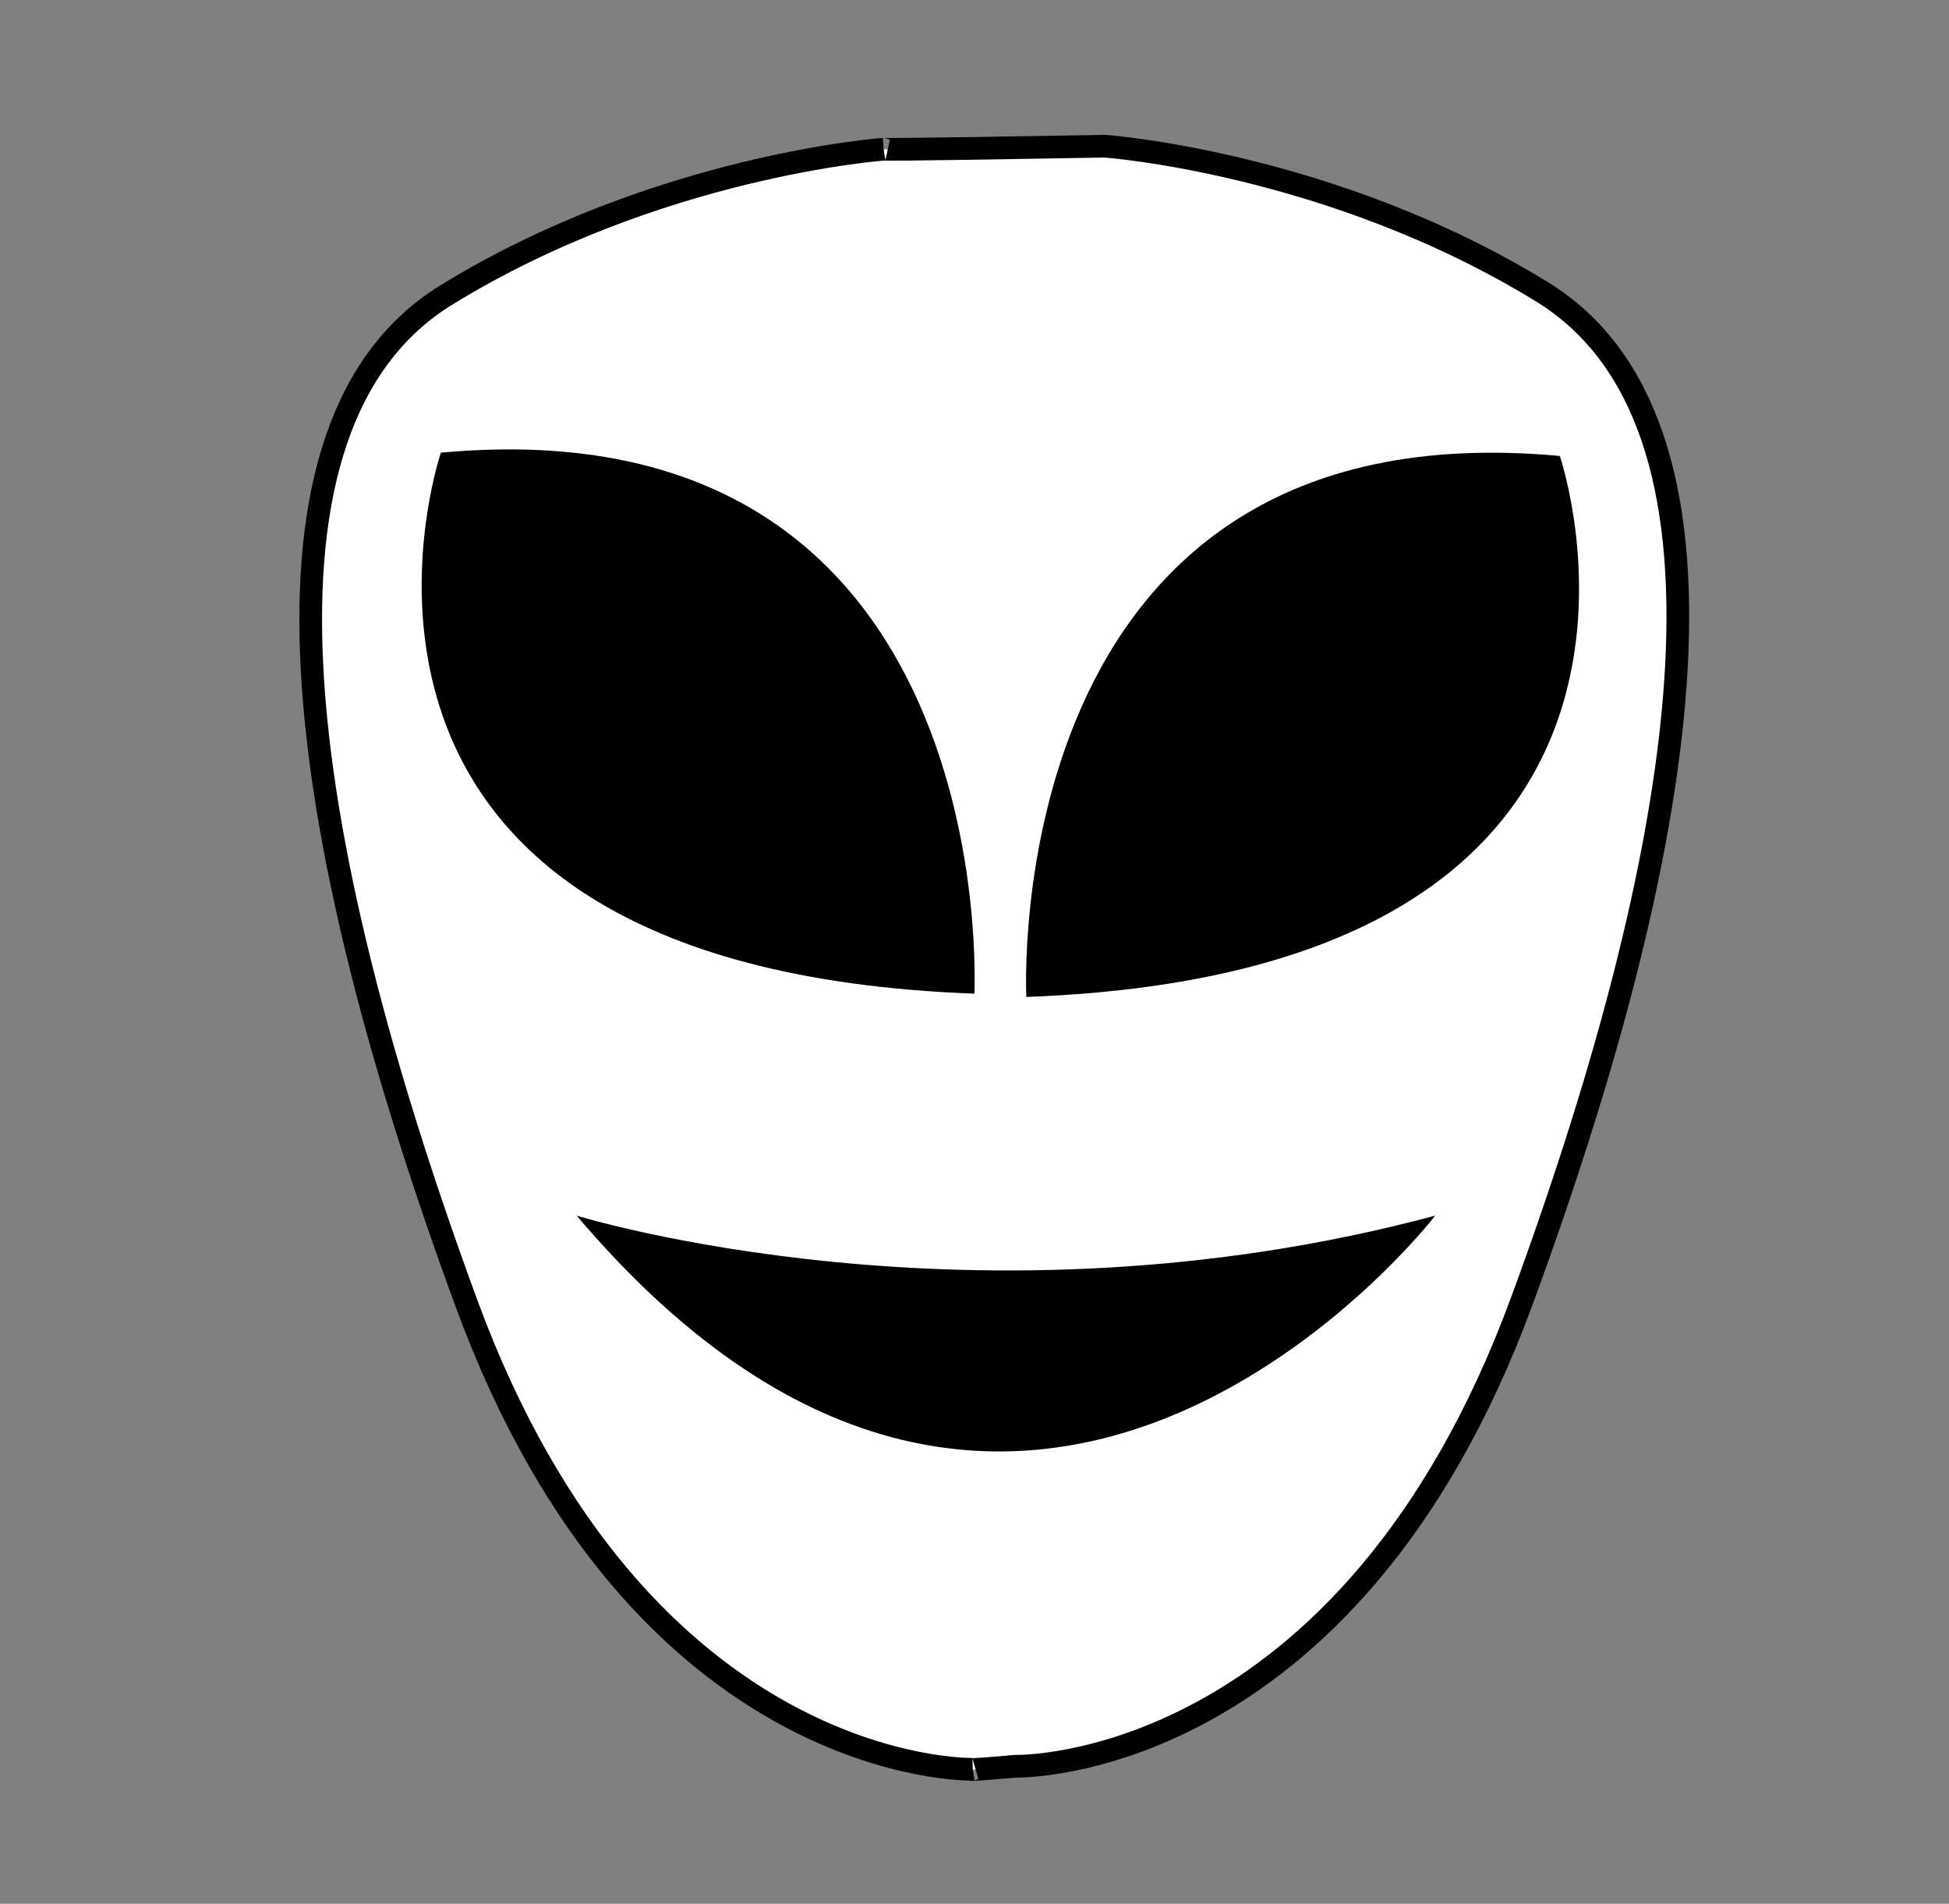 <?xml version="1.0" encoding="UTF-8" standalone="no"?>
<!-- Created with Inkscape (http://www.inkscape.org/) -->

<svg
   xmlns:dc="http://purl.org/dc/elements/1.1/"
   xmlns:cc="http://creativecommons.org/ns#"
   xmlns:rdf="http://www.w3.org/1999/02/22-rdf-syntax-ns#"
   xmlns:svg="http://www.w3.org/2000/svg"
   xmlns="http://www.w3.org/2000/svg"
   xmlns:sodipodi="http://sodipodi.sourceforge.net/DTD/sodipodi-0.dtd"
   xmlns:inkscape="http://www.inkscape.org/namespaces/inkscape"
   width="261.09"
   height="255"
   id="svg2"
   version="1.1"
   inkscape:version="0.48.4 r9939"
   sodipodi:docname="alien.svg">
  <rect width="100%" height="100%" fill="#808080" stroke="none"/>
  <defs
     id="defs4" />
  <sodipodi:namedview
     id="base"
     pagecolor="#ffffff"
     bordercolor="#666666"
     borderopacity="1.0"
     inkscape:pageopacity="0.0"
     inkscape:pageshadow="2"
     inkscape:zoom="0.98994949"
     inkscape:cx="287.09056"
     inkscape:cy="204.61106"
     inkscape:document-units="px"
     inkscape:current-layer="layer1"
     showgrid="false"
     inkscape:window-width="1920"
     inkscape:window-height="1017"
     inkscape:window-x="-8"
     inkscape:window-y="-8"
     inkscape:window-maximized="1" />
  <g
     inkscape:label="Layer 1"
     inkscape:groupmode="layer"
     id="layer1"
     transform="translate(0,-797.362)">
    <g
       transform="matrix(1.085,0,0,1.085,-1373.935,756.363)"
       style="display:inline"
       id="g4016">
      <path
         sodipodi:nodetypes="csscccsscc"
         inkscape:connector-curvature="0"
         d="m 1386.4,256.21 c 0,0 -41,1 -62.5,-57.5 -21.5,-58.5 -28.5,-108.5 -2.5,-124.5 26,-16 54,-18 54,-18 m 0,0 c 0,0 -0.812,0.125 27.318,-0.376 0,0 28,2 54,18 26,16 19,66 -2.5,124.5 -21.5,58.5 -62.5,57.5 -62.5,57.5 -6.559,0.576 -5.318,0.376 -5.318,0.376"
         style="fill:#ffffff;fill-opacity:1;stroke:#000000;stroke-width:2.8;stroke-miterlimit:4;stroke-opacity:1;stroke-dasharray:none;display:inline"
         id="path3077-1" />
      <path
         inkscape:connector-curvature="0"
         id="path3867"
         d="m 1393.017,160.862 c 0,0 -3.764,-73.247 65.872,-66.784 0,0 21.644,63.552 -65.872,66.784 z"
         style="fill:#000000;fill-opacity:1;stroke:none" />
      <path
         inkscape:connector-curvature="0"
         id="path3867-7"
         d="m 1386.603,160.456 c 0,0 3.764,-73.247 -65.872,-66.784 0,0 -21.644,63.552 65.872,66.784 z"
         style="fill:#000000;fill-opacity:1;stroke:none;display:inline" />
      <path
         inkscape:connector-curvature="0"
         id="path3889"
         d="m 1337.5,187.862 c 0,0 49.184,15.224 106,0 0,0 -50.5,65.5 -106,0 z"
         style="fill:#000000;fill-opacity:1;stroke:none" />
    </g>
  </g>
</svg>
